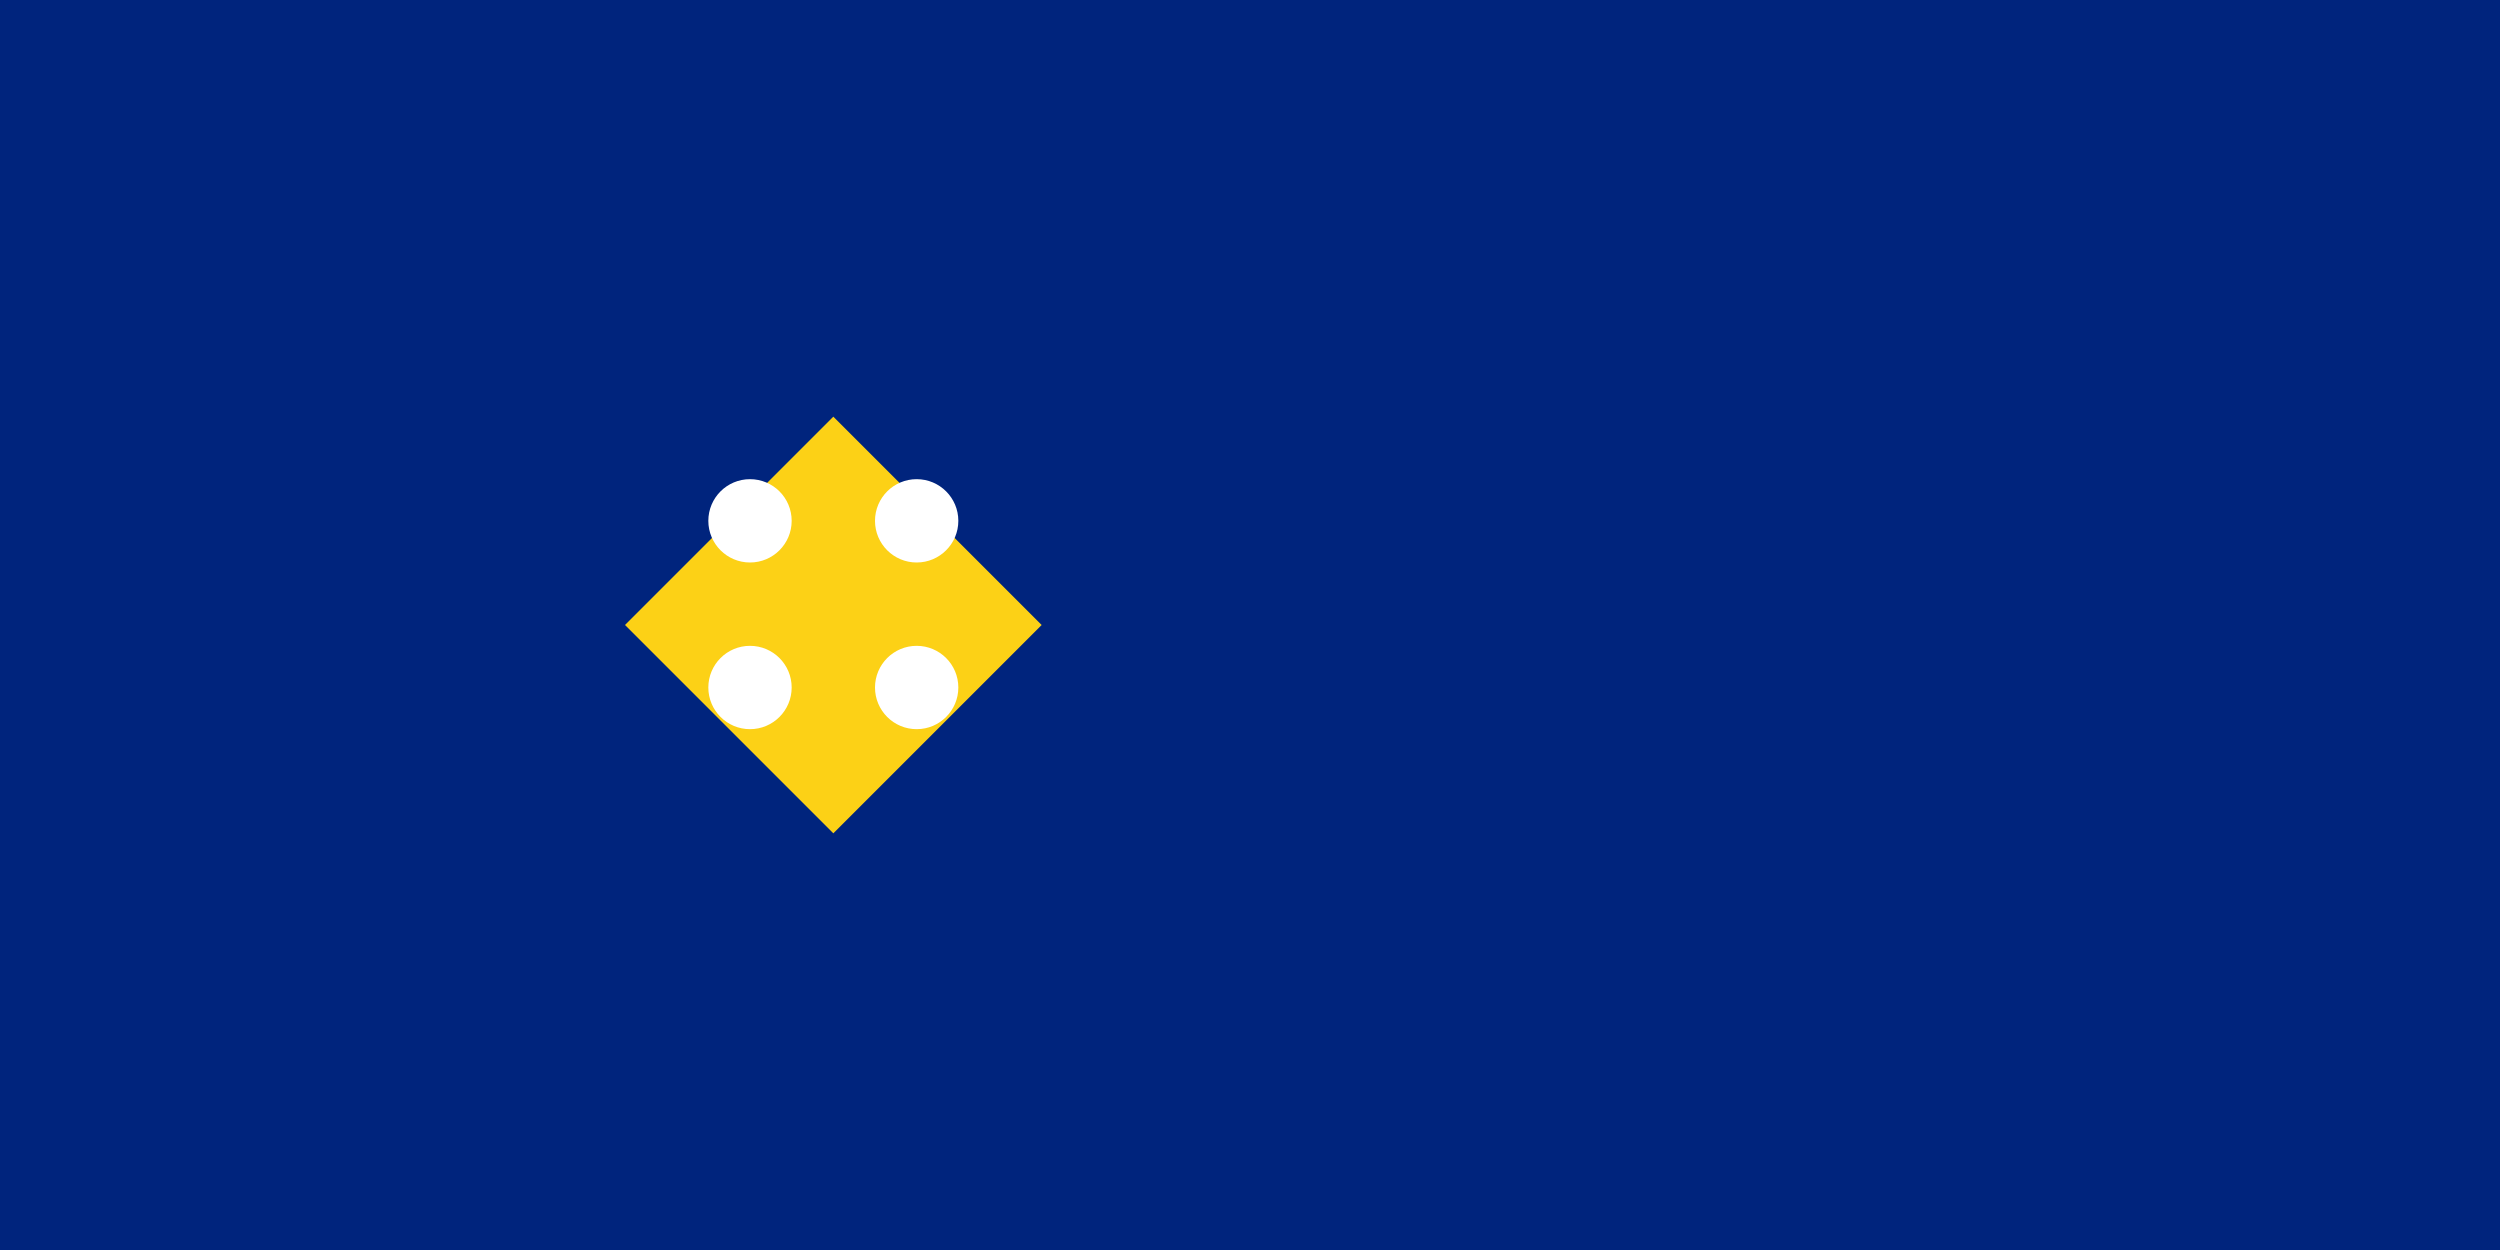 <svg xmlns="http://www.w3.org/2000/svg" viewBox="0 0 1200 600">
	<rect width="1200" height="600" fill="#00247D"/>
	<path fill="#FCD116" d="M300 300l100-100 100 100-100 100Z"/>
	<circle cx="360" cy="250" r="20" fill="#FFF"/>
	<circle cx="440" cy="250" r="20" fill="#FFF"/>
	<circle cx="360" cy="330" r="20" fill="#FFF"/>
	<circle cx="440" cy="330" r="20" fill="#FFF"/>
</svg>
